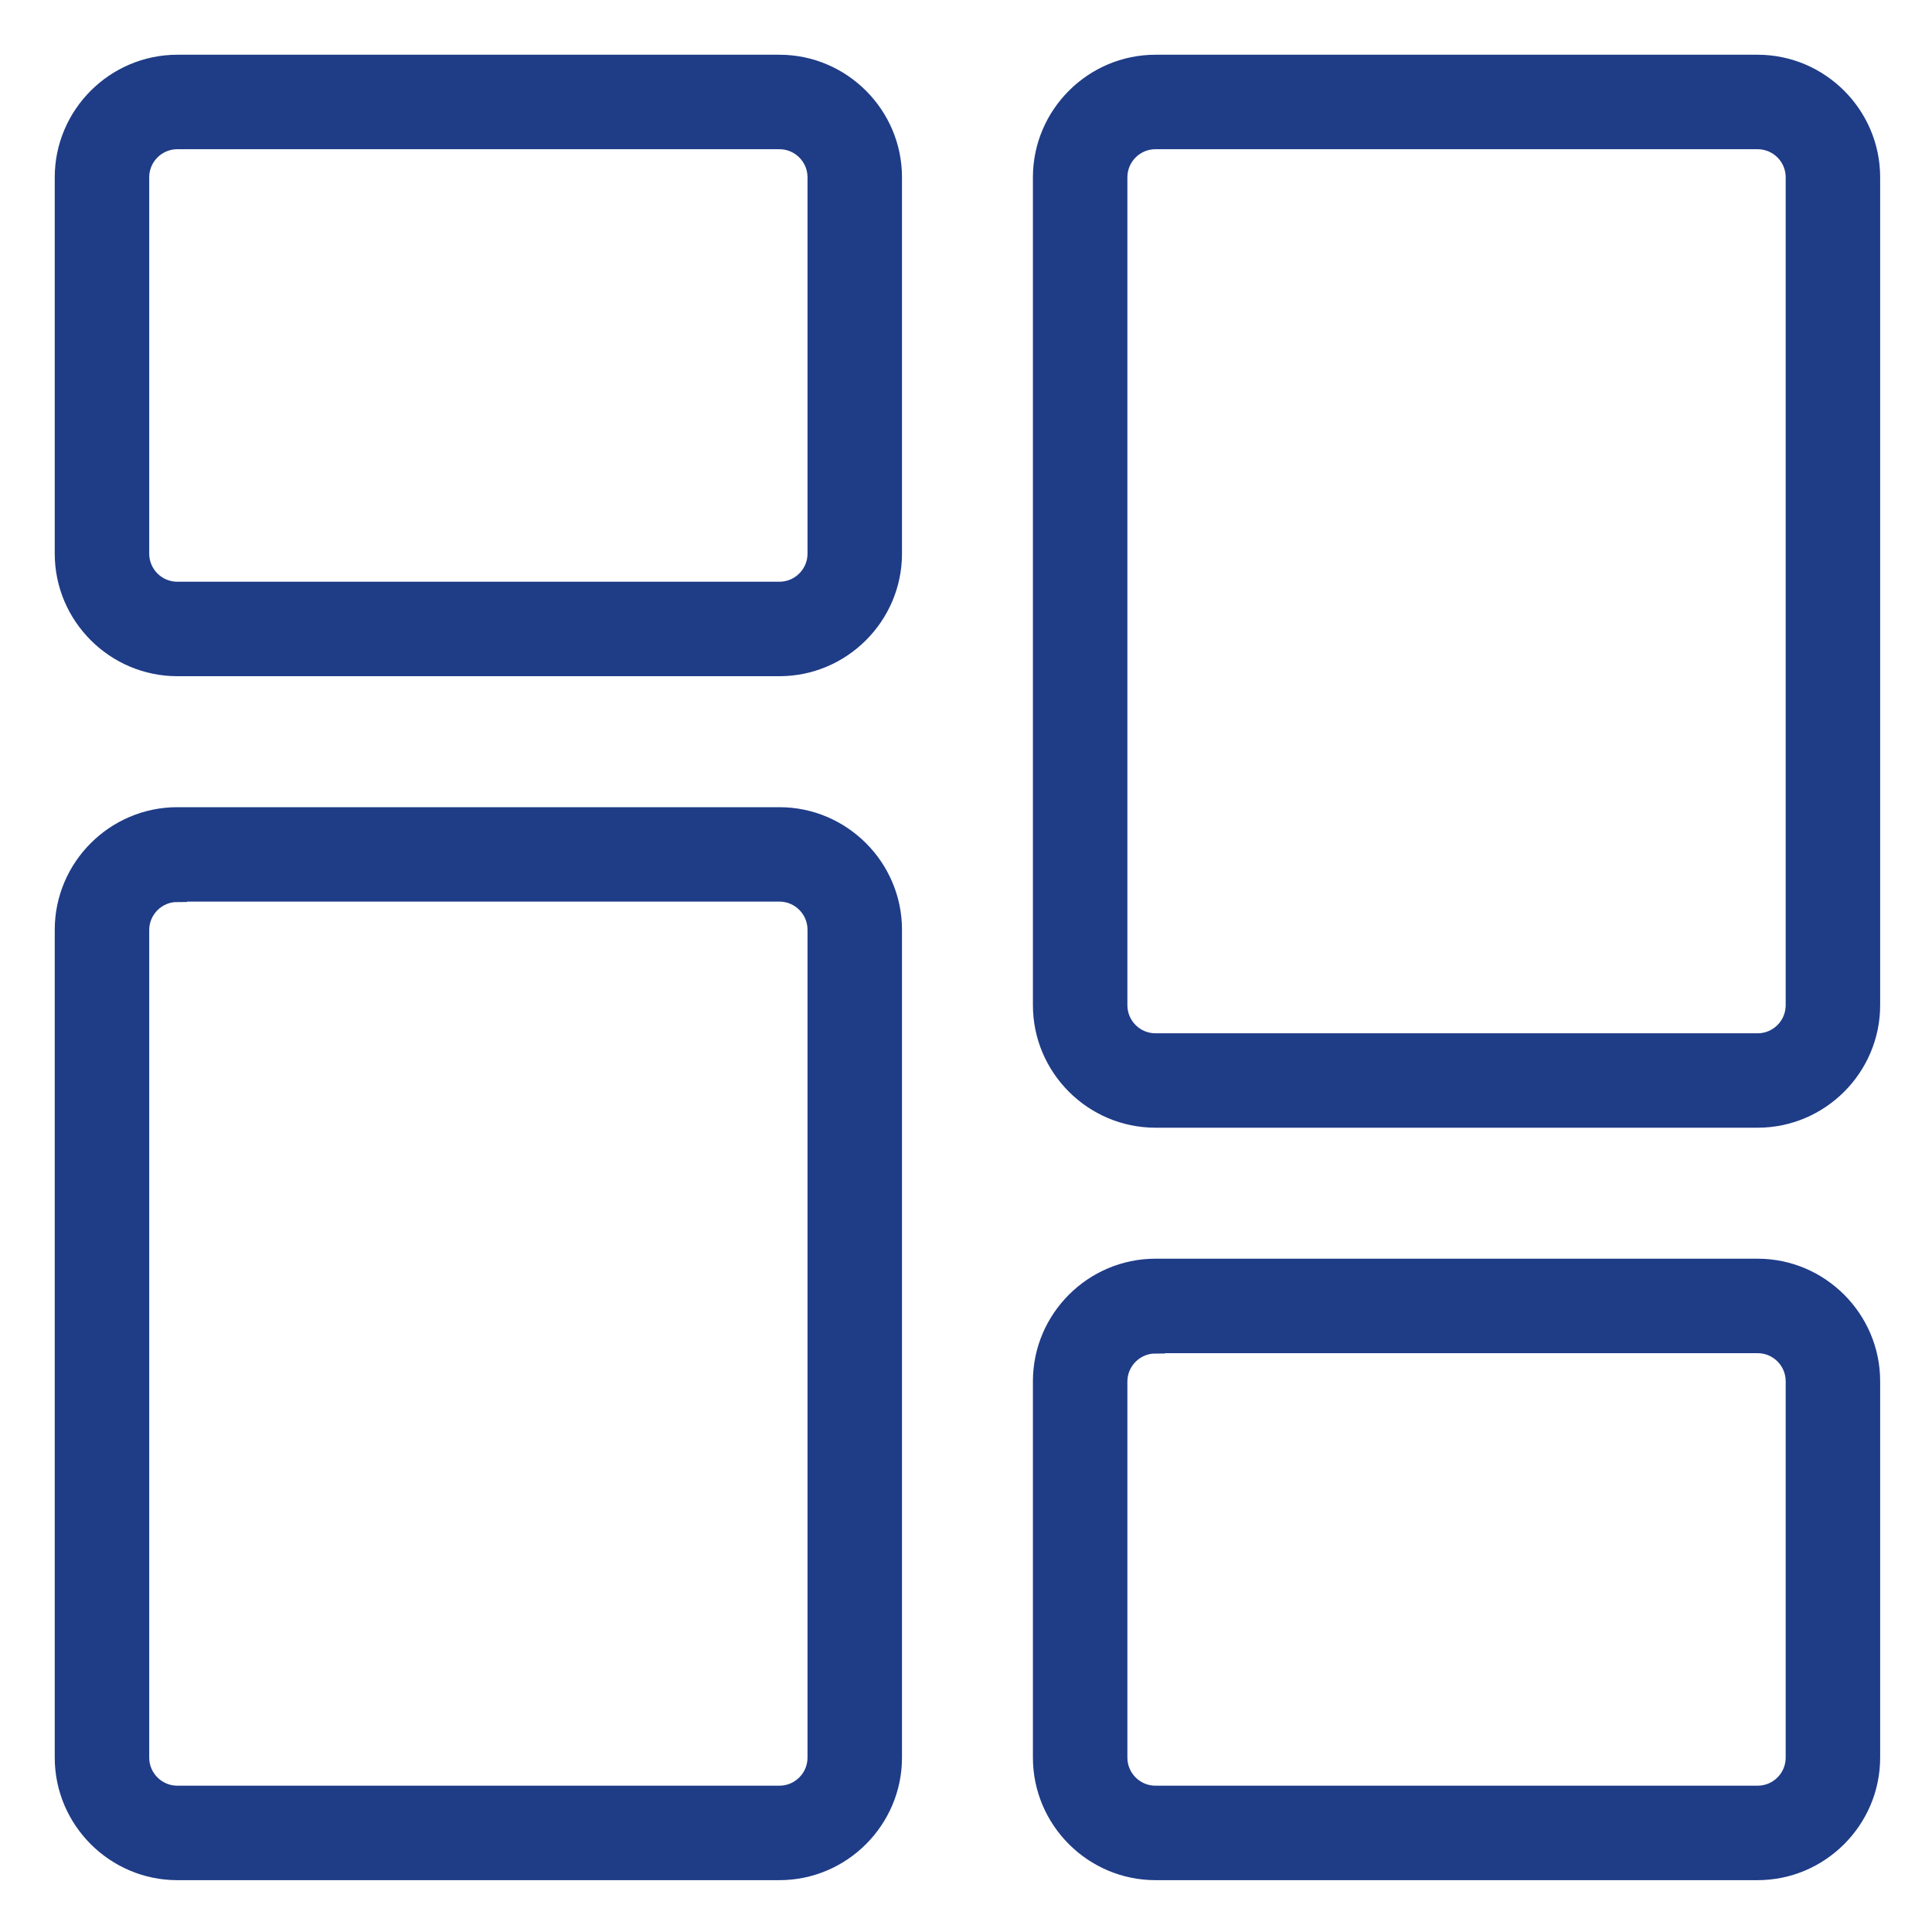<svg width="30" height="30" viewBox="0 0 30 30" fill="none" xmlns="http://www.w3.org/2000/svg">
<path d="M12.103 10.35H2.753C1.789 10.35 1 9.561 1 8.597V2.753C1 1.789 1.789 1 2.753 1H12.103C13.067 1 13.856 1.789 13.856 2.753V8.597C13.856 9.561 13.067 10.35 12.103 10.35ZM2.753 2.167C2.43 2.167 2.167 2.43 2.167 2.753V8.597C2.167 8.92 2.43 9.183 2.753 9.183H12.103C12.426 9.183 12.689 8.92 12.689 8.597V2.753C12.689 2.43 12.426 2.167 12.103 2.167H2.753Z" fill="#1F3C87" stroke="#1F3C87" stroke-width="0.3"/>
<path d="M12.103 29.045H2.753C1.789 29.045 1 28.256 1 27.292V14.437C1 13.473 1.789 12.684 2.753 12.684H12.103C13.067 12.684 13.856 13.473 13.856 14.437V27.292C13.856 28.256 13.067 29.045 12.103 29.045ZM2.753 13.856C2.43 13.856 2.167 14.119 2.167 14.442V27.292C2.167 27.615 2.43 27.878 2.753 27.878H12.103C12.426 27.878 12.689 27.615 12.689 27.292V14.437C12.689 14.113 12.426 13.85 12.103 13.85H2.753V13.856Z" fill="#1F3C87" stroke="#1F3C87" stroke-width="0.3"/>
<path d="M27.292 29.045H17.942C16.978 29.045 16.189 28.256 16.189 27.292V21.448C16.189 20.484 16.978 19.695 17.942 19.695H27.292C28.256 19.695 29.045 20.484 29.045 21.448V27.292C29.045 28.256 28.256 29.045 27.292 29.045ZM17.942 20.867C17.619 20.867 17.356 21.13 17.356 21.453V27.292C17.356 27.616 17.619 27.878 17.942 27.878H27.292C27.616 27.878 27.878 27.616 27.878 27.292V21.448C27.878 21.125 27.616 20.862 27.292 20.862H17.942V20.867Z" fill="#1F3C87" stroke="#1F3C87" stroke-width="0.3"/>
<path d="M27.292 17.361H17.942C16.978 17.361 16.189 16.573 16.189 15.608V2.753C16.189 1.789 16.978 1 17.942 1H27.292C28.256 1 29.045 1.789 29.045 2.753V15.608C29.045 16.573 28.256 17.361 27.292 17.361ZM17.942 2.167C17.619 2.167 17.356 2.43 17.356 2.753V15.608C17.356 15.932 17.619 16.195 17.942 16.195H27.292C27.616 16.195 27.878 15.932 27.878 15.608V2.753C27.878 2.43 27.616 2.167 27.292 2.167H17.942Z" fill="#1F3C87" stroke="#1F3C87" stroke-width="0.3"/>
</svg>
